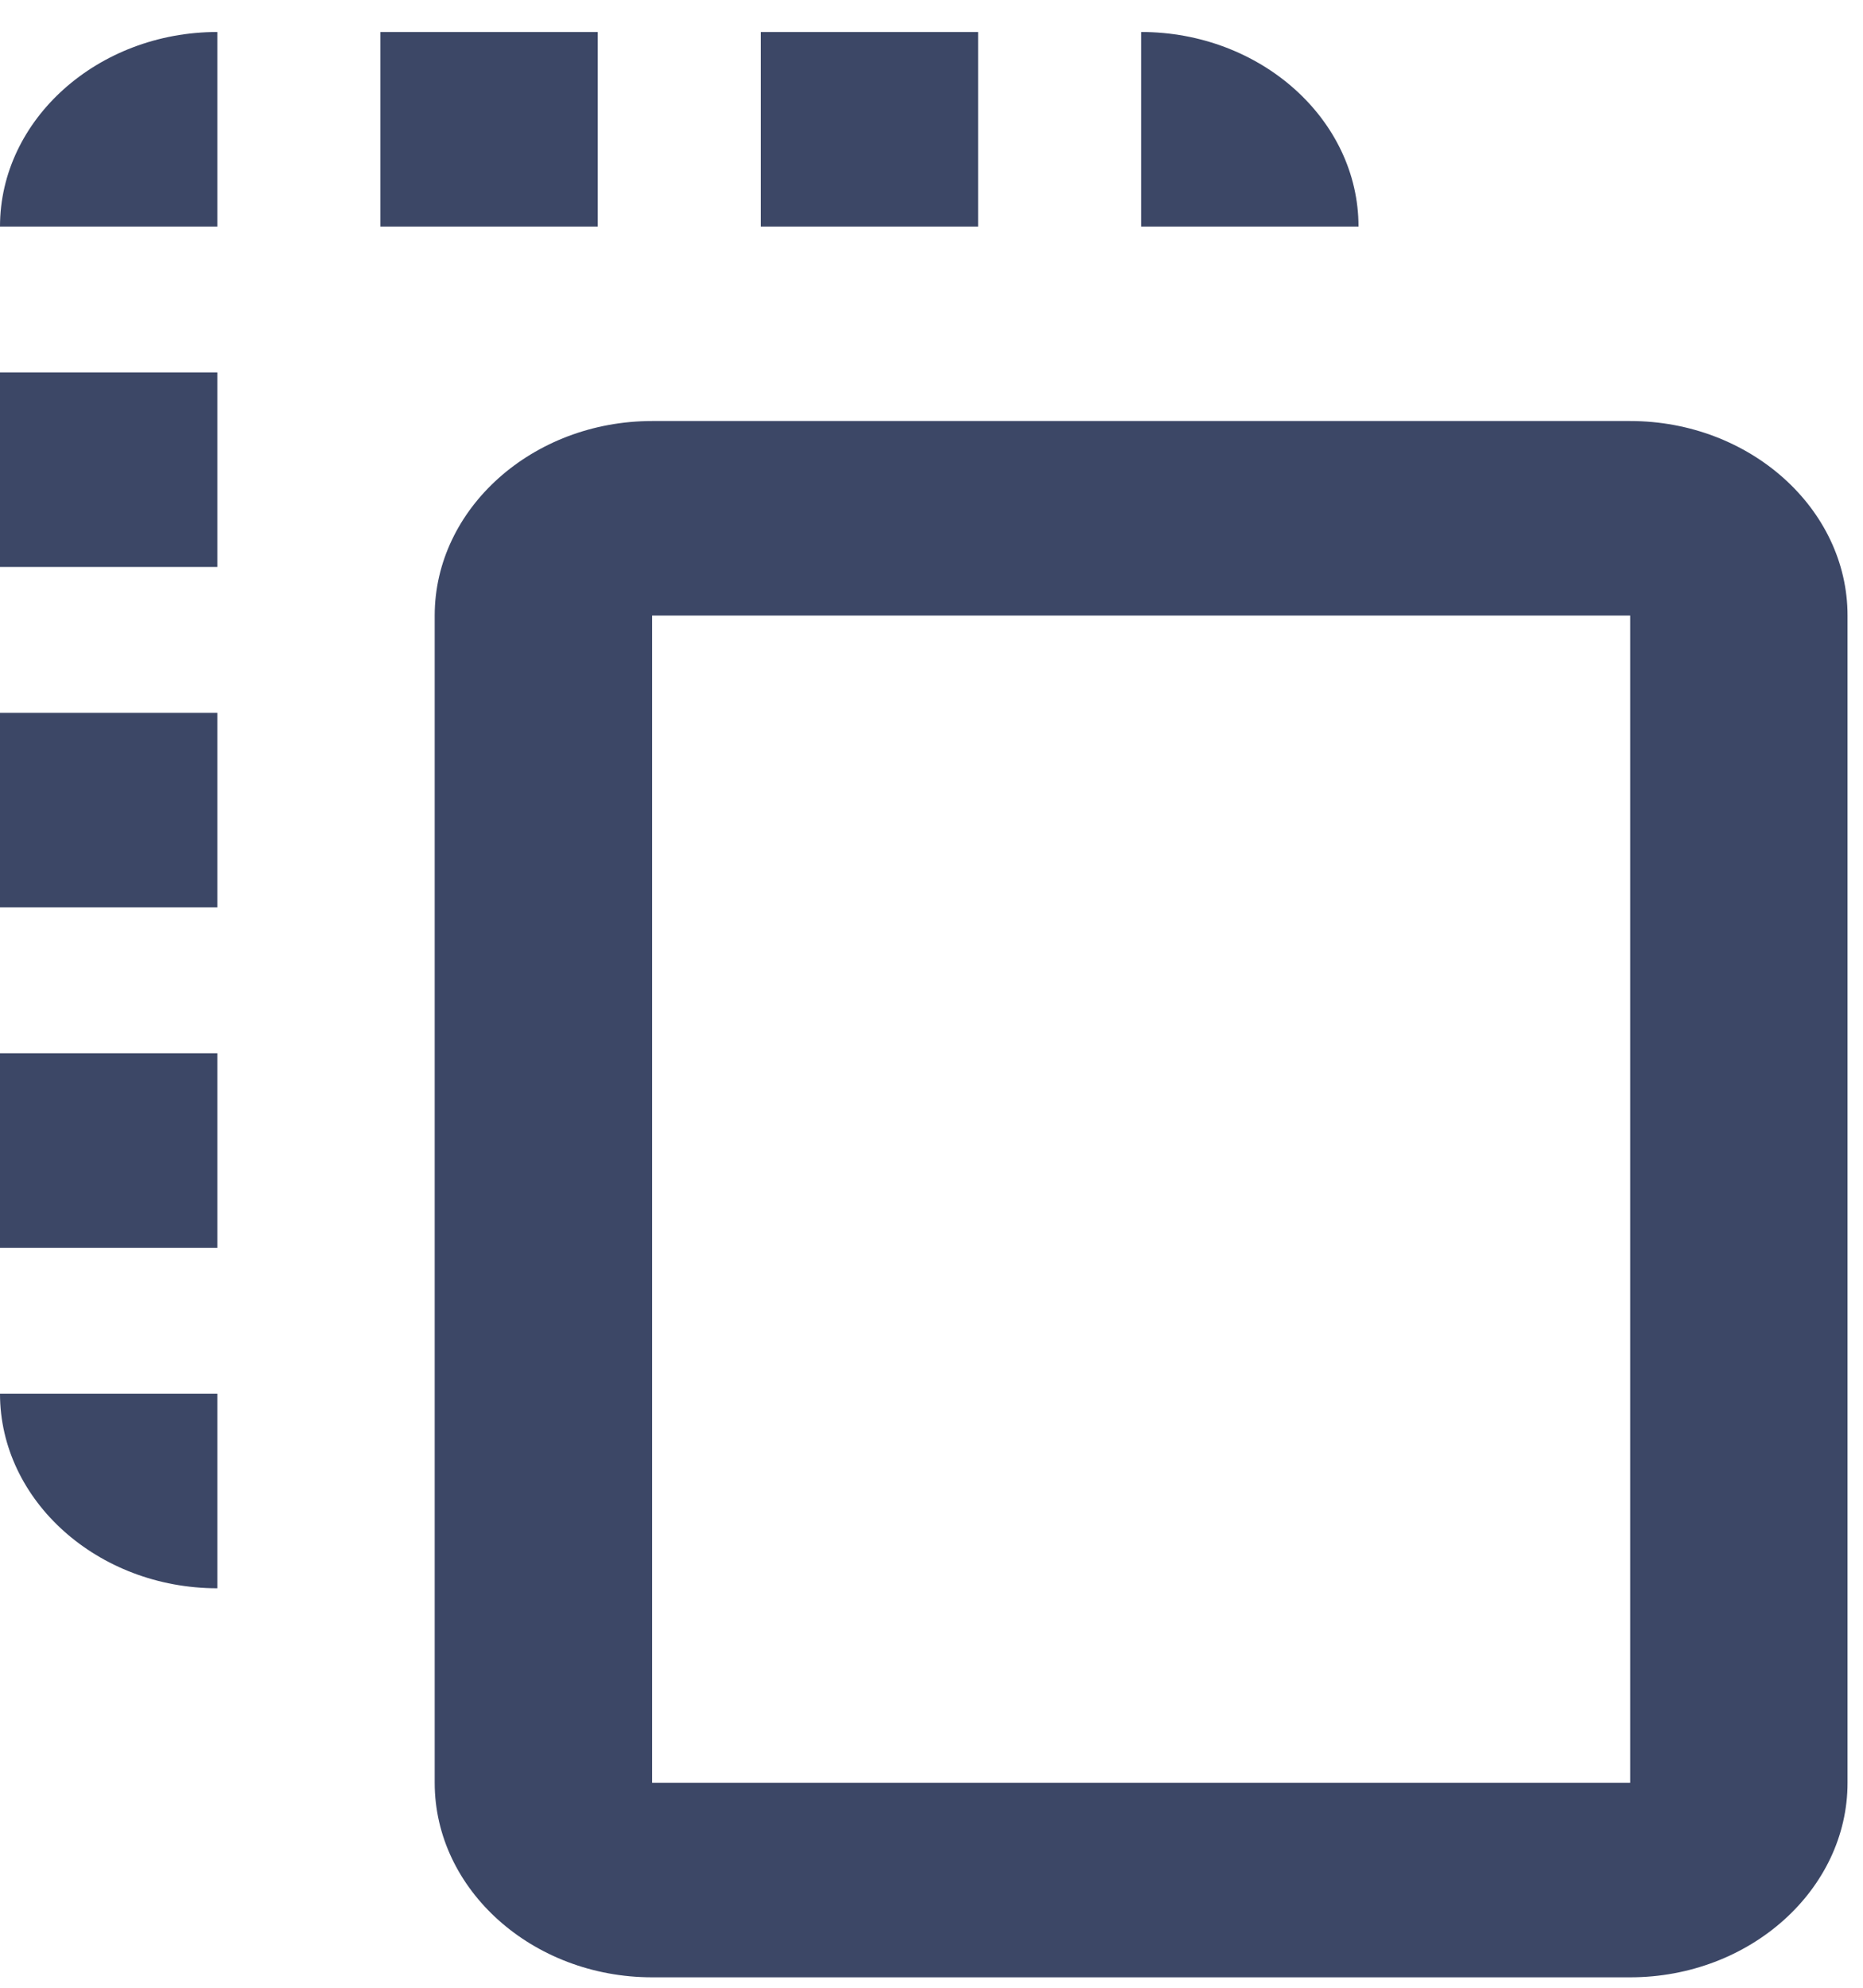 <svg width="30" height="32" viewBox="0 0 30 32" fill="none" xmlns="http://www.w3.org/2000/svg">
<path d="M26.251 31.832H10.501C8.575 31.832 7 30.423 7 28.7V9.91C7 8.188 8.575 6.778 10.501 6.778H26.251C28.176 6.778 29.751 8.188 29.751 9.91V28.7C29.751 30.423 28.176 31.832 26.251 31.832ZM26.251 9.91H10.501V28.7H26.251V9.91ZM0 11.476V14.608H3.5V11.476H0ZM0 20.088H3.5V16.956H0V20.088ZM12.251 3.647H15.751V0.515H12.251V3.647ZM0 5.995V9.127H3.5V5.995H0ZM3.5 0.515C1.575 0.515 0 1.924 0 3.647H3.5V0.515ZM9.625 0.515H6.125V3.647H9.625V0.515ZM18.376 0.515V3.647H21.876C21.876 1.924 20.301 0.515 18.376 0.515ZM3.5 25.569V22.437H0C0 24.159 1.575 25.569 3.5 25.569Z" fill="#3C4766"/>
</svg>

